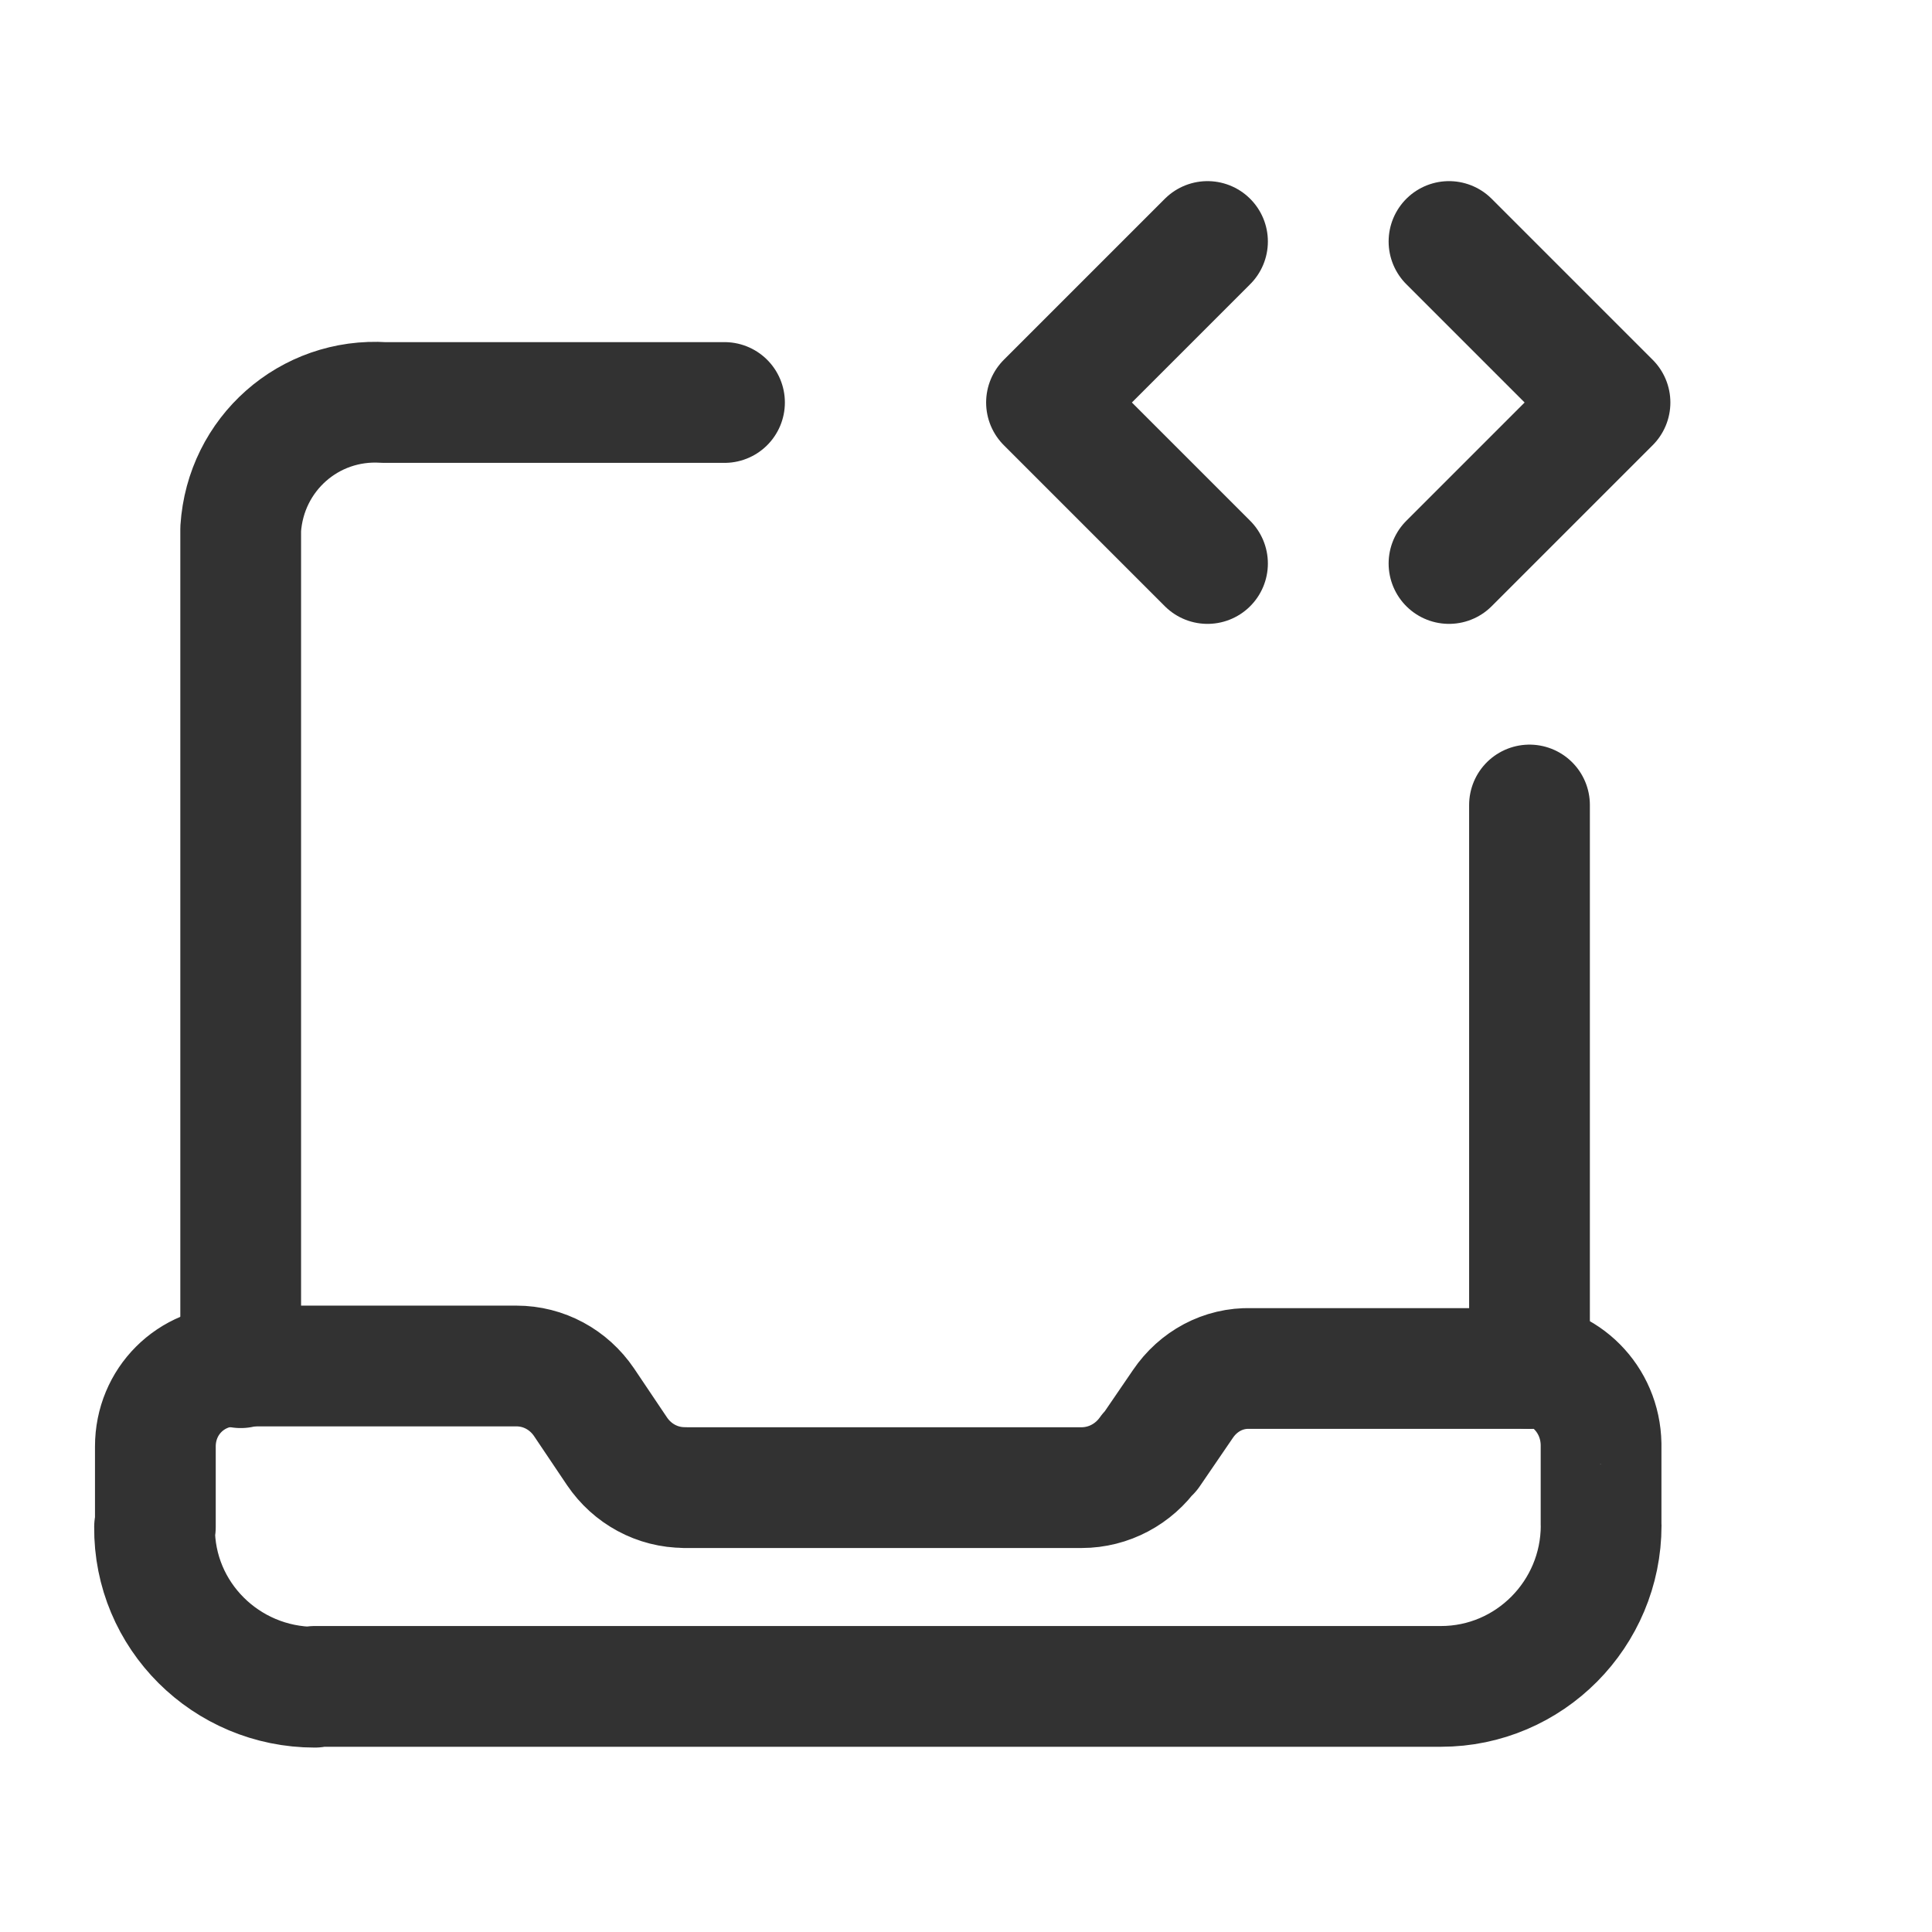 <svg viewBox="0 0 24 24" xmlns="http://www.w3.org/2000/svg"><g fill="none"><path d="M0 0h24v24H0Z"/><g stroke-linecap="round" stroke-width="1.5" stroke="#323232" fill="none" stroke-linejoin="round"><path d="M19 17h-3.465l0 0c-.34-.01-.65.16-.84.44l-.41.6 -.01 0c-.19.27-.5.44-.84.44h-4.93l0-.001c-.34 0-.65-.17-.84-.45l-.41-.61 0 0c-.19-.28-.5-.45-.84-.45H2.94l-.01 0c-.56 0-1 .44-1 1v1l-.01 0c-.01 1.1.89 1.99 1.99 1.99 0 0 0-.01 0-.01h13.99l0 0c1.1 0 1.99-.9 1.99-2 0-.01 0-.01-.001-.01v-1l0 0c-.01-.56-.45-1-1-1.01Z"/><path d="M9 5H4.77l0 0c-.93-.06-1.72.64-1.78 1.57v10.42"/><path d="M19 17v-7"/><path d="M15 7l-2-2 2-2"/><path d="M18 3l2 2 -2 2"/></g></g></svg>